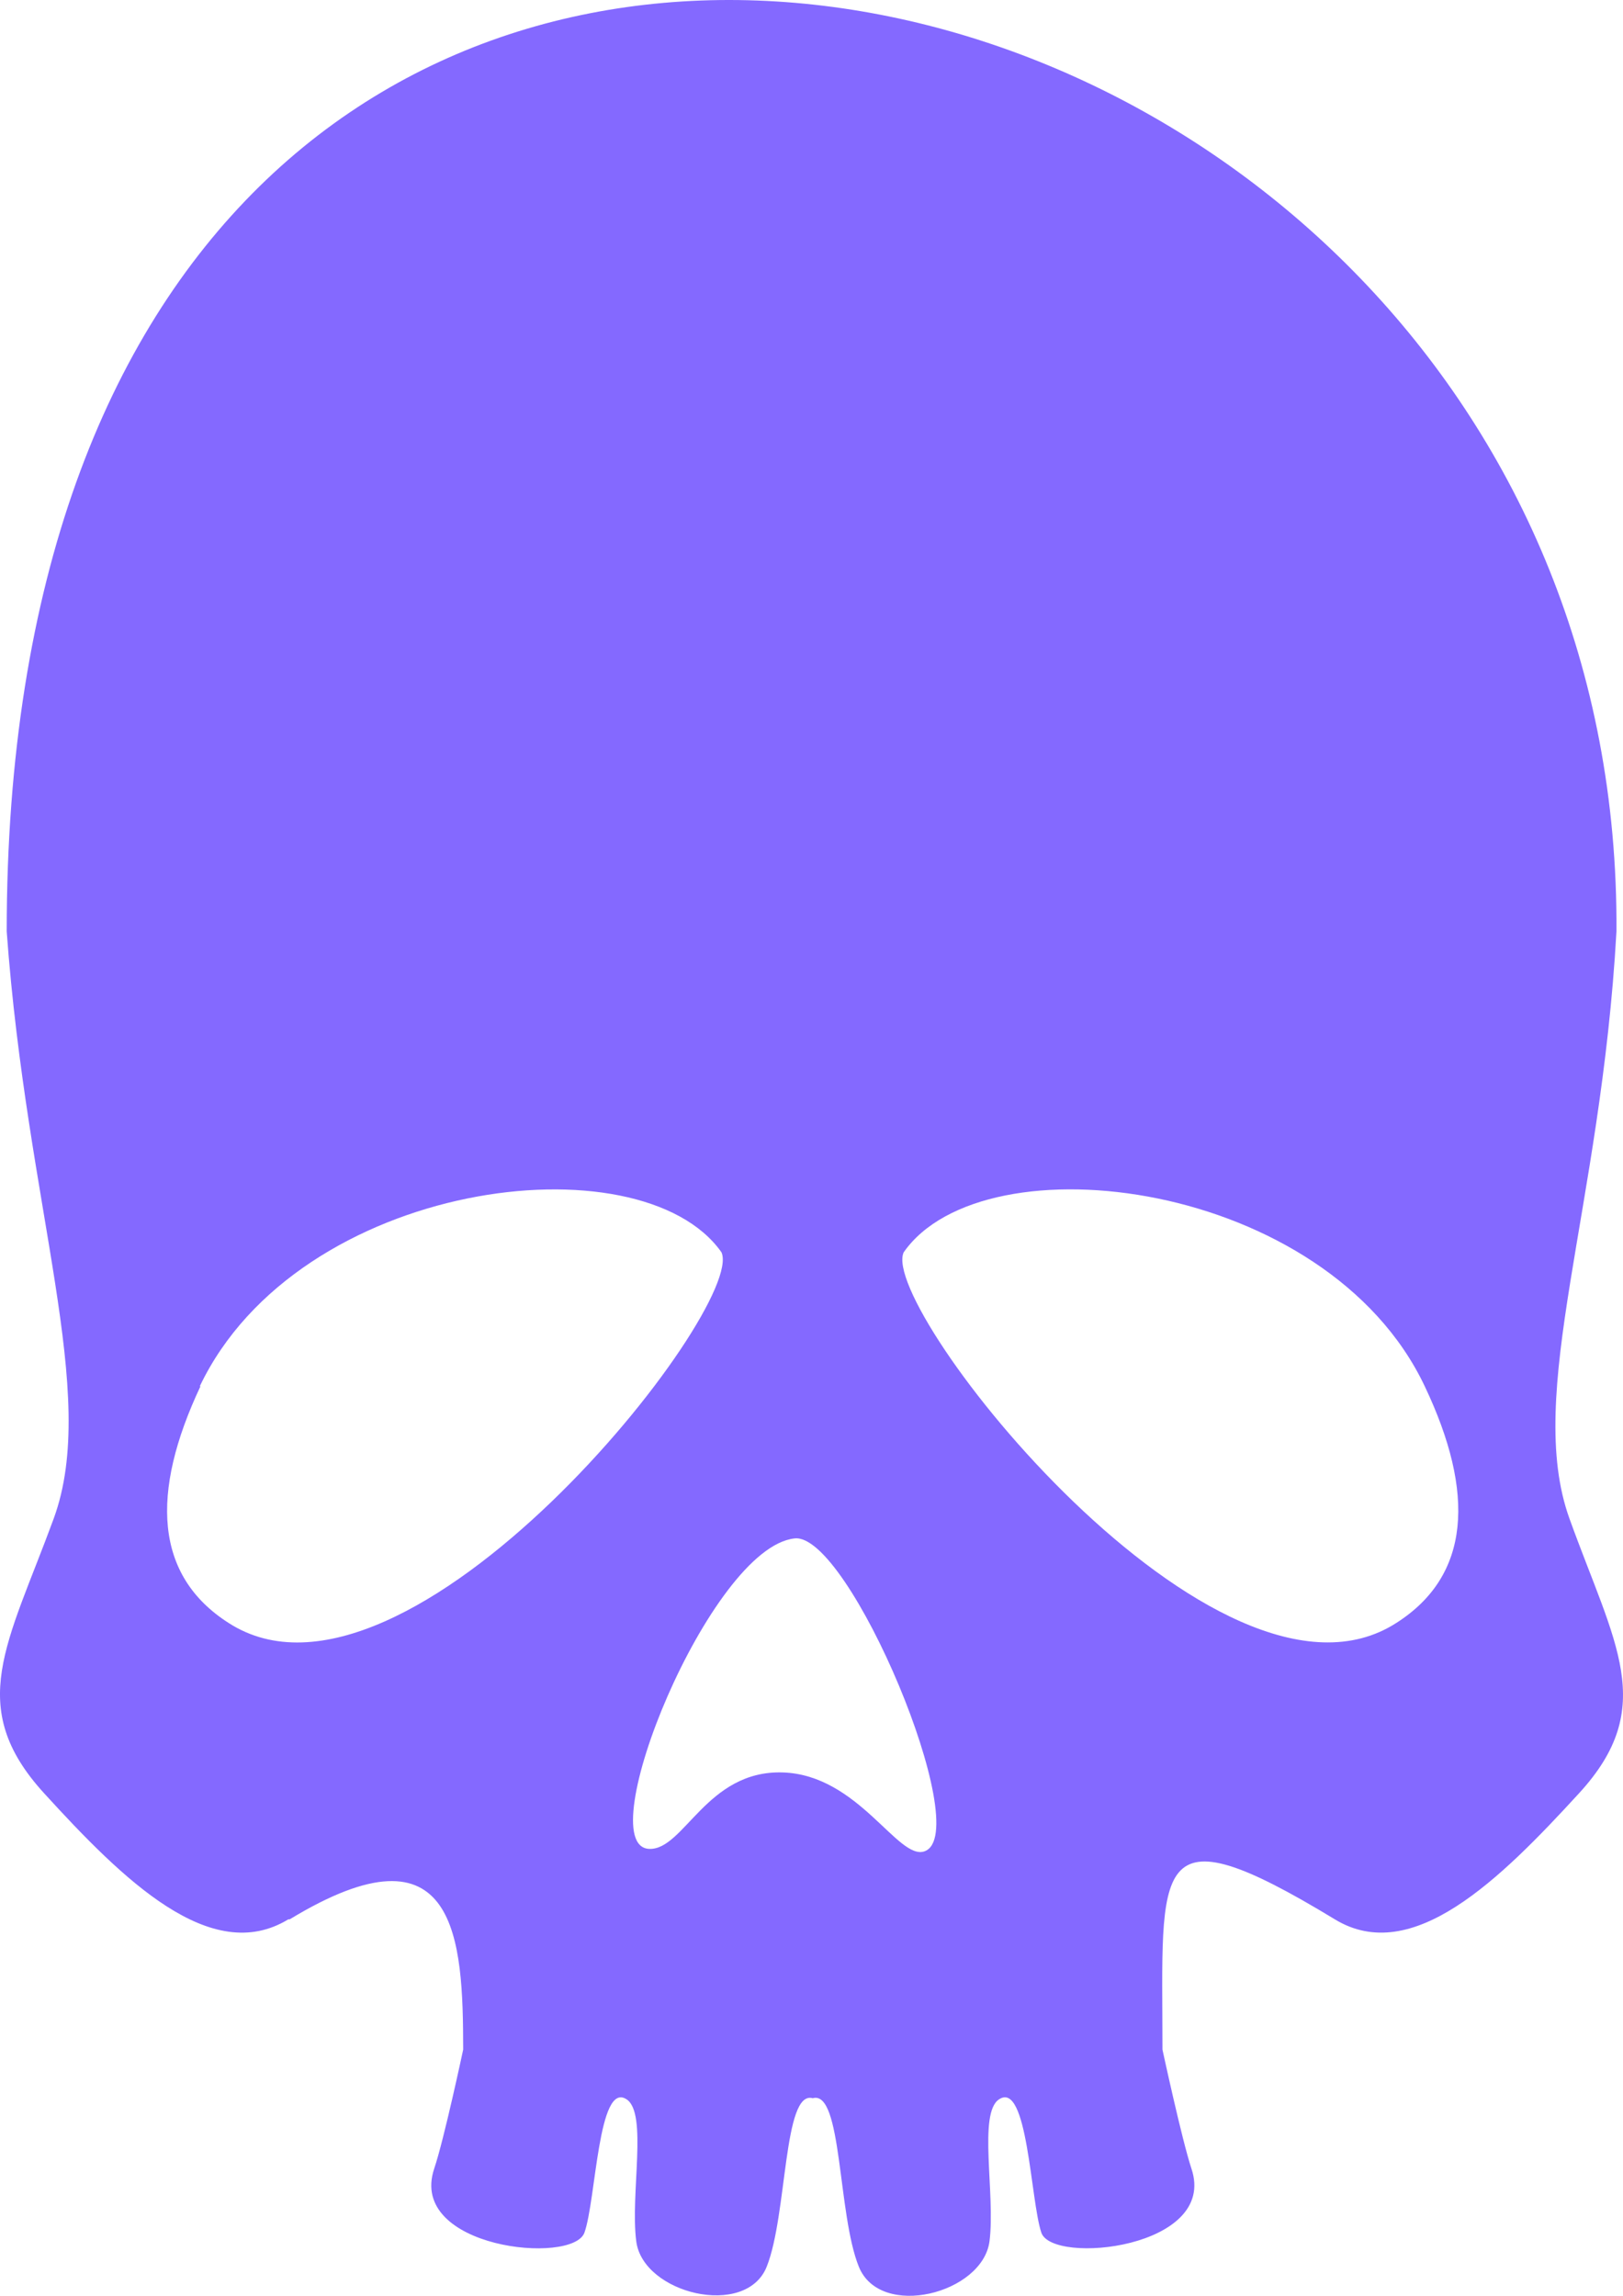 <svg width="70" height="99" viewBox="0 0 70 99" fill="none" xmlns="http://www.w3.org/2000/svg">
<path fill-rule="evenodd" clip-rule="evenodd" d="M8.618 59.776C12.876 50.862 27.617 49.029 31.117 54.002C32.207 56.394 17.562 74.969 9.852 69.98C6.668 67.942 6.476 64.388 8.645 59.781L8.618 59.776ZM27.996 79.727C29.498 79.796 30.47 76.329 33.756 76.431C37.042 76.533 38.735 80.259 39.884 79.829C42.053 79.017 36.609 66.061 34.269 66.34C30.62 66.733 25.41 79.608 27.996 79.727ZM12.497 82.764C19.742 78.366 19.971 83.646 19.977 88.382C19.977 88.382 19.154 92.253 18.727 93.516C17.573 96.962 24.705 97.683 25.207 96.274C25.71 94.866 25.795 89.715 27.024 90.527C27.943 91.124 27.179 94.608 27.441 96.645C27.724 98.908 32.169 99.989 33.067 97.747C33.964 95.505 33.777 90.113 35.054 90.479C36.331 90.113 36.117 95.462 37.042 97.747C37.966 100.032 42.385 98.908 42.678 96.645C42.935 94.608 42.176 91.118 43.09 90.527C44.324 89.71 44.441 94.866 44.912 96.274C45.382 97.683 52.541 96.951 51.387 93.516C50.97 92.253 50.137 88.382 50.137 88.382C50.137 80.388 49.533 77.882 57.569 82.764C60.908 84.802 64.696 81.049 68.11 77.323C71.524 73.598 69.644 70.899 67.693 65.491C65.743 60.088 69.045 52.19 69.718 40.164C70.001 -5.506 0.289 -20.731 0.289 40.164C1.165 52.179 4.296 60.088 2.314 65.491C0.331 70.894 -1.512 73.587 1.897 77.323C5.306 81.06 9.099 84.802 12.438 82.764H12.497ZM38.976 54.002C42.449 49.024 57.221 50.862 61.448 59.776C63.644 64.394 63.419 67.937 60.24 69.974C52.531 74.974 37.875 56.4 38.976 54.002Z" fill="#8469FF"/>
</svg>
